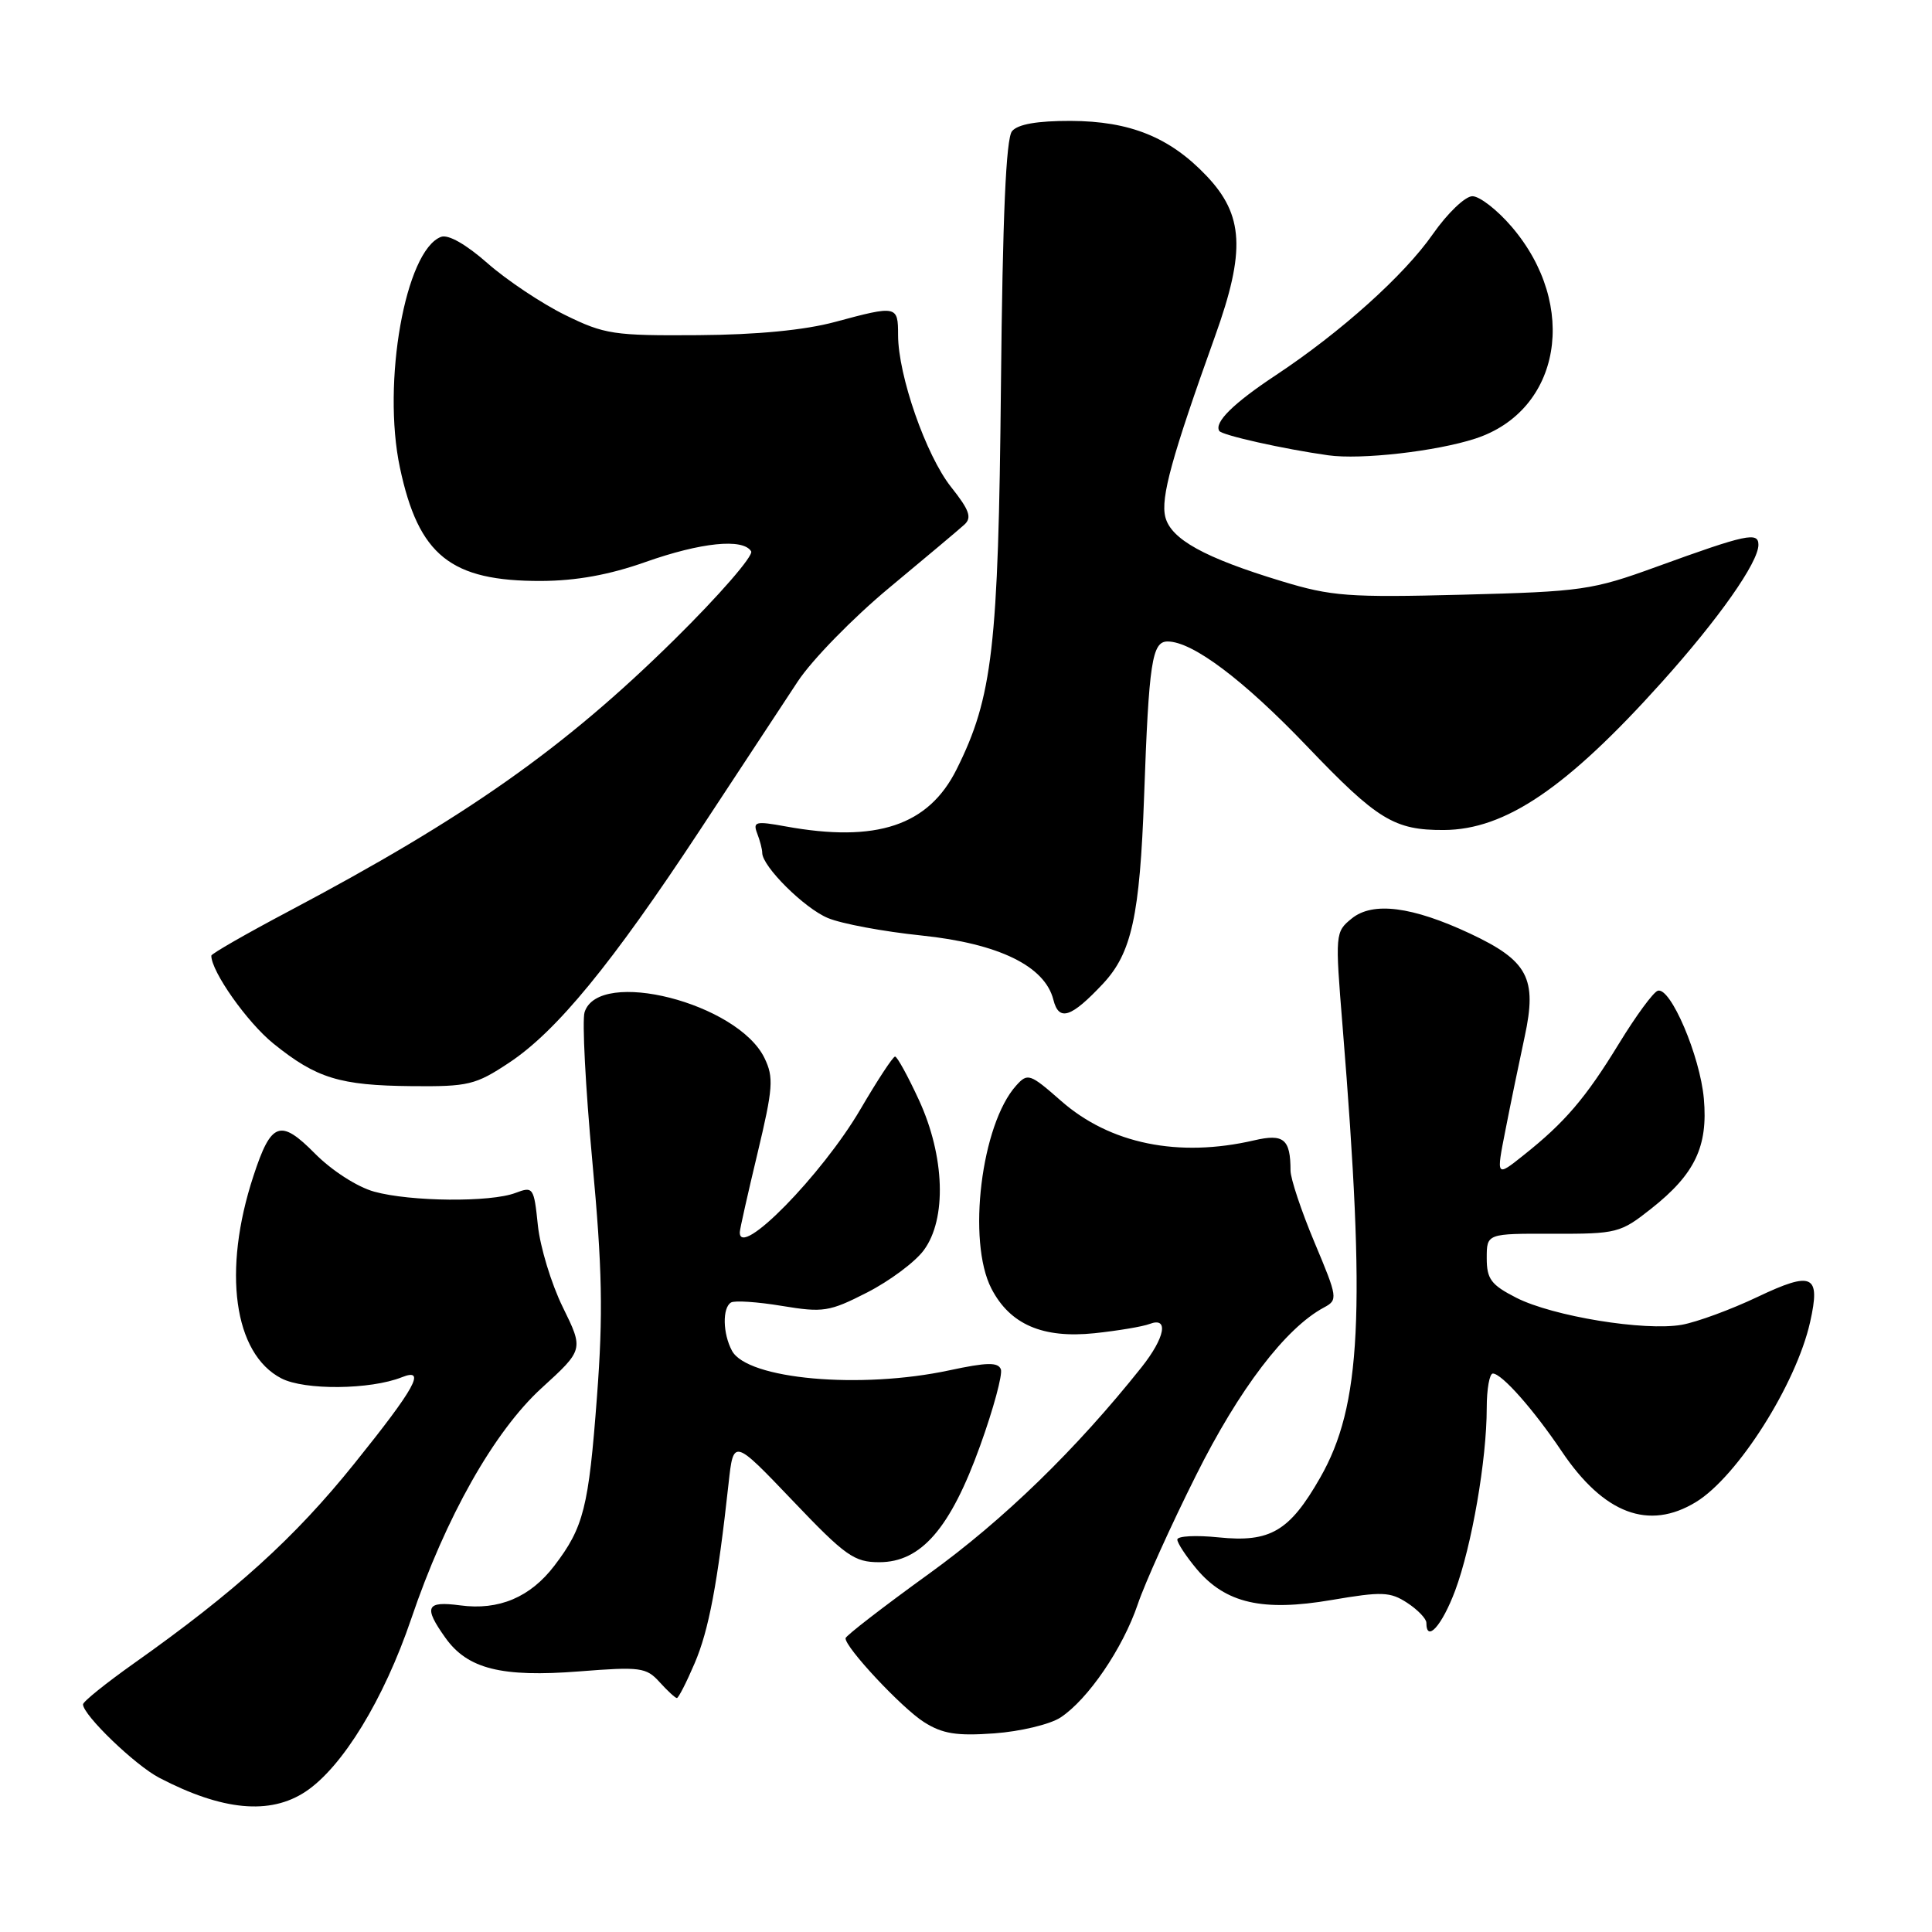 <?xml version="1.0" encoding="UTF-8" standalone="no"?>
<!DOCTYPE svg PUBLIC "-//W3C//DTD SVG 1.1//EN" "http://www.w3.org/Graphics/SVG/1.1/DTD/svg11.dtd" >
<svg xmlns="http://www.w3.org/2000/svg" xmlns:xlink="http://www.w3.org/1999/xlink" version="1.1" viewBox="0 0 256 256">
 <g >
 <path fill="currentColor"
d=" M 40.49 237.40 C 45.38 234.15 50.86 225.18 54.49 214.50 C 59.05 201.05 65.47 189.68 71.76 183.93 C 77.34 178.84 77.34 178.84 74.57 173.20 C 73.05 170.11 71.57 165.23 71.27 162.36 C 70.75 157.33 70.65 157.18 68.30 158.07 C 65.00 159.33 54.38 159.23 49.58 157.90 C 47.34 157.28 43.97 155.11 41.74 152.86 C 37.14 148.21 35.93 148.64 33.58 155.83 C 29.45 168.39 30.97 179.38 37.28 182.64 C 40.36 184.24 49.08 184.15 53.25 182.49 C 56.53 181.18 55.03 183.89 46.94 193.95 C 39.04 203.78 31.16 210.91 17.75 220.40 C 14.04 223.03 11.00 225.47 11.00 225.84 C 11.02 227.27 17.90 233.90 21.11 235.57 C 29.47 239.93 35.78 240.52 40.49 237.40 Z  M 140.52 227.58 C 144.16 225.19 148.78 218.42 150.76 212.57 C 151.70 209.78 155.17 202.10 158.47 195.51 C 164.19 184.05 170.35 175.97 175.43 173.25 C 177.30 172.25 177.26 171.96 174.18 164.63 C 172.43 160.46 171.00 156.17 171.00 155.10 C 171.00 150.93 170.10 150.19 166.19 151.10 C 156.15 153.43 147.06 151.57 140.57 145.85 C 136.48 142.26 136.17 142.15 134.66 143.83 C 130.02 148.95 128.12 164.47 131.37 170.75 C 133.83 175.50 138.16 177.37 145.02 176.66 C 148.13 176.33 151.42 175.78 152.33 175.43 C 154.91 174.44 154.38 177.24 151.25 181.18 C 142.60 192.05 132.98 201.40 123.07 208.55 C 117.02 212.92 112.06 216.76 112.04 217.07 C 111.96 218.27 119.52 226.35 122.44 228.19 C 124.88 229.74 126.76 230.04 131.75 229.68 C 135.19 229.43 139.13 228.49 140.52 227.58 Z  M 92.04 220.40 C 93.92 216.03 95.09 209.80 96.54 196.56 C 97.19 190.63 97.19 190.63 105.00 198.81 C 112.02 206.18 113.18 207.00 116.51 207.00 C 122.05 207.00 125.93 202.52 129.87 191.58 C 131.64 186.68 132.87 182.11 132.62 181.44 C 132.25 180.48 130.76 180.51 125.82 181.57 C 114.00 184.11 99.01 182.76 96.99 178.98 C 95.77 176.71 95.70 173.30 96.86 172.59 C 97.33 172.30 100.37 172.50 103.61 173.04 C 109.08 173.94 109.89 173.82 114.90 171.26 C 117.87 169.74 121.25 167.23 122.40 165.67 C 125.47 161.54 125.20 153.21 121.76 145.75 C 120.30 142.59 118.88 140.00 118.60 140.00 C 118.32 140.00 116.26 143.14 114.02 146.97 C 108.92 155.69 97.89 166.93 98.03 163.25 C 98.04 162.84 99.10 158.13 100.38 152.79 C 102.44 144.17 102.54 142.76 101.30 140.20 C 97.77 132.91 79.34 128.21 77.46 134.12 C 77.12 135.20 77.58 144.06 78.48 153.80 C 79.81 168.10 79.93 174.12 79.10 185.08 C 78.00 199.76 77.34 202.38 73.46 207.46 C 70.27 211.65 66.09 213.41 60.98 212.72 C 56.45 212.12 56.09 212.91 59.02 217.02 C 61.95 221.14 66.45 222.27 76.74 221.47 C 84.85 220.83 85.64 220.94 87.40 222.89 C 88.45 224.05 89.48 225.00 89.69 225.00 C 89.90 225.00 90.96 222.93 92.04 220.40 Z  M 192.82 210.75 C 195.02 204.84 197.00 193.41 197.00 186.56 C 197.00 184.05 197.37 182.00 197.81 182.00 C 198.99 182.00 203.21 186.77 206.95 192.33 C 212.52 200.60 218.47 202.84 224.72 199.03 C 230.23 195.67 238.00 183.43 239.85 175.18 C 241.26 168.90 240.18 168.38 232.88 171.85 C 229.37 173.52 224.86 175.18 222.85 175.54 C 217.94 176.41 205.75 174.42 200.92 171.96 C 197.57 170.25 197.00 169.48 197.00 166.71 C 197.00 163.45 197.00 163.45 205.78 163.48 C 214.26 163.50 214.72 163.38 218.81 160.14 C 224.58 155.58 226.33 151.92 225.77 145.59 C 225.27 139.92 221.34 130.72 219.66 131.28 C 219.06 131.48 216.76 134.62 214.54 138.25 C 210.11 145.50 207.36 148.72 201.87 153.08 C 198.25 155.97 198.25 155.97 199.48 149.74 C 200.15 146.31 201.30 140.73 202.03 137.35 C 203.70 129.63 202.46 127.30 194.79 123.70 C 187.12 120.11 181.91 119.44 179.12 121.70 C 176.91 123.49 176.90 123.69 177.90 136.01 C 180.99 174.06 180.38 186.26 174.93 195.80 C 170.87 202.91 168.31 204.41 161.47 203.71 C 158.46 203.40 156.00 203.53 156.00 204.00 C 156.00 204.46 157.16 206.22 158.57 207.91 C 162.40 212.45 167.30 213.57 176.43 212.01 C 183.12 210.87 184.21 210.91 186.47 212.39 C 187.86 213.30 189.00 214.49 189.00 215.02 C 189.00 217.73 191.08 215.40 192.82 210.75 Z  M 67.45 140.82 C 73.74 136.66 81.05 127.75 92.74 110.00 C 97.99 102.03 103.82 93.16 105.70 90.31 C 107.58 87.45 113.03 81.87 117.81 77.90 C 122.59 73.93 127.08 70.16 127.78 69.52 C 128.81 68.59 128.46 67.60 126.03 64.54 C 122.70 60.35 119.00 49.74 119.00 44.39 C 119.00 40.48 118.84 40.45 110.64 42.66 C 106.65 43.74 100.30 44.36 92.50 44.41 C 81.33 44.49 80.11 44.31 74.88 41.74 C 71.79 40.22 67.17 37.14 64.61 34.89 C 61.75 32.37 59.38 31.02 58.43 31.39 C 53.71 33.20 50.60 50.69 52.99 61.96 C 55.46 73.61 59.71 77.02 71.72 76.98 C 76.34 76.96 80.73 76.17 85.50 74.48 C 92.89 71.87 98.45 71.30 99.53 73.05 C 99.88 73.62 95.29 78.91 89.31 84.80 C 74.72 99.18 61.75 108.31 38.27 120.74 C 32.62 123.73 28.00 126.38 28.00 126.63 C 28.00 128.73 32.76 135.48 36.23 138.28 C 41.93 142.88 45.00 143.83 54.58 143.92 C 62.05 143.99 63.02 143.76 67.45 140.82 Z  M 146.16 130.34 C 149.95 126.28 151.03 121.37 151.60 105.50 C 152.23 87.74 152.65 85.00 154.71 85.00 C 158.01 85.00 164.75 90.06 173.21 98.91 C 182.51 108.64 184.75 110.01 191.32 109.98 C 199.46 109.94 207.61 104.41 220.19 90.40 C 227.74 82.00 233.00 74.52 233.00 72.19 C 233.00 70.44 231.43 70.77 219.50 75.10 C 210.98 78.20 209.61 78.39 193.81 78.80 C 178.70 79.19 176.42 79.02 169.82 77.01 C 159.60 73.91 155.15 71.45 154.41 68.50 C 153.77 65.96 155.27 60.53 161.00 44.55 C 165.06 33.25 164.81 28.49 159.86 23.29 C 155.00 18.18 149.73 16.05 141.87 16.02 C 137.43 16.01 134.87 16.46 134.10 17.38 C 133.30 18.34 132.85 28.67 132.63 51.13 C 132.29 85.78 131.53 92.37 126.76 101.93 C 123.04 109.40 116.15 111.70 104.08 109.50 C 100.13 108.78 99.74 108.87 100.33 110.43 C 100.70 111.38 101.00 112.54 101.00 113.01 C 101.00 114.80 106.57 120.34 109.69 121.64 C 111.49 122.40 117.08 123.44 122.11 123.96 C 132.33 125.02 138.46 128.01 139.58 132.48 C 140.31 135.38 141.92 134.86 146.16 130.34 Z  M 195.48 58.12 C 206.84 54.42 209.24 40.48 200.30 30.04 C 198.40 27.82 196.06 26.00 195.10 26.00 C 194.14 26.00 191.79 28.26 189.86 31.02 C 186.06 36.48 177.68 44.00 169.00 49.75 C 163.43 53.44 160.86 55.97 161.56 57.10 C 161.91 57.67 170.08 59.50 176.00 60.33 C 180.31 60.94 190.29 59.81 195.48 58.12 Z "/>
</g>
</svg>